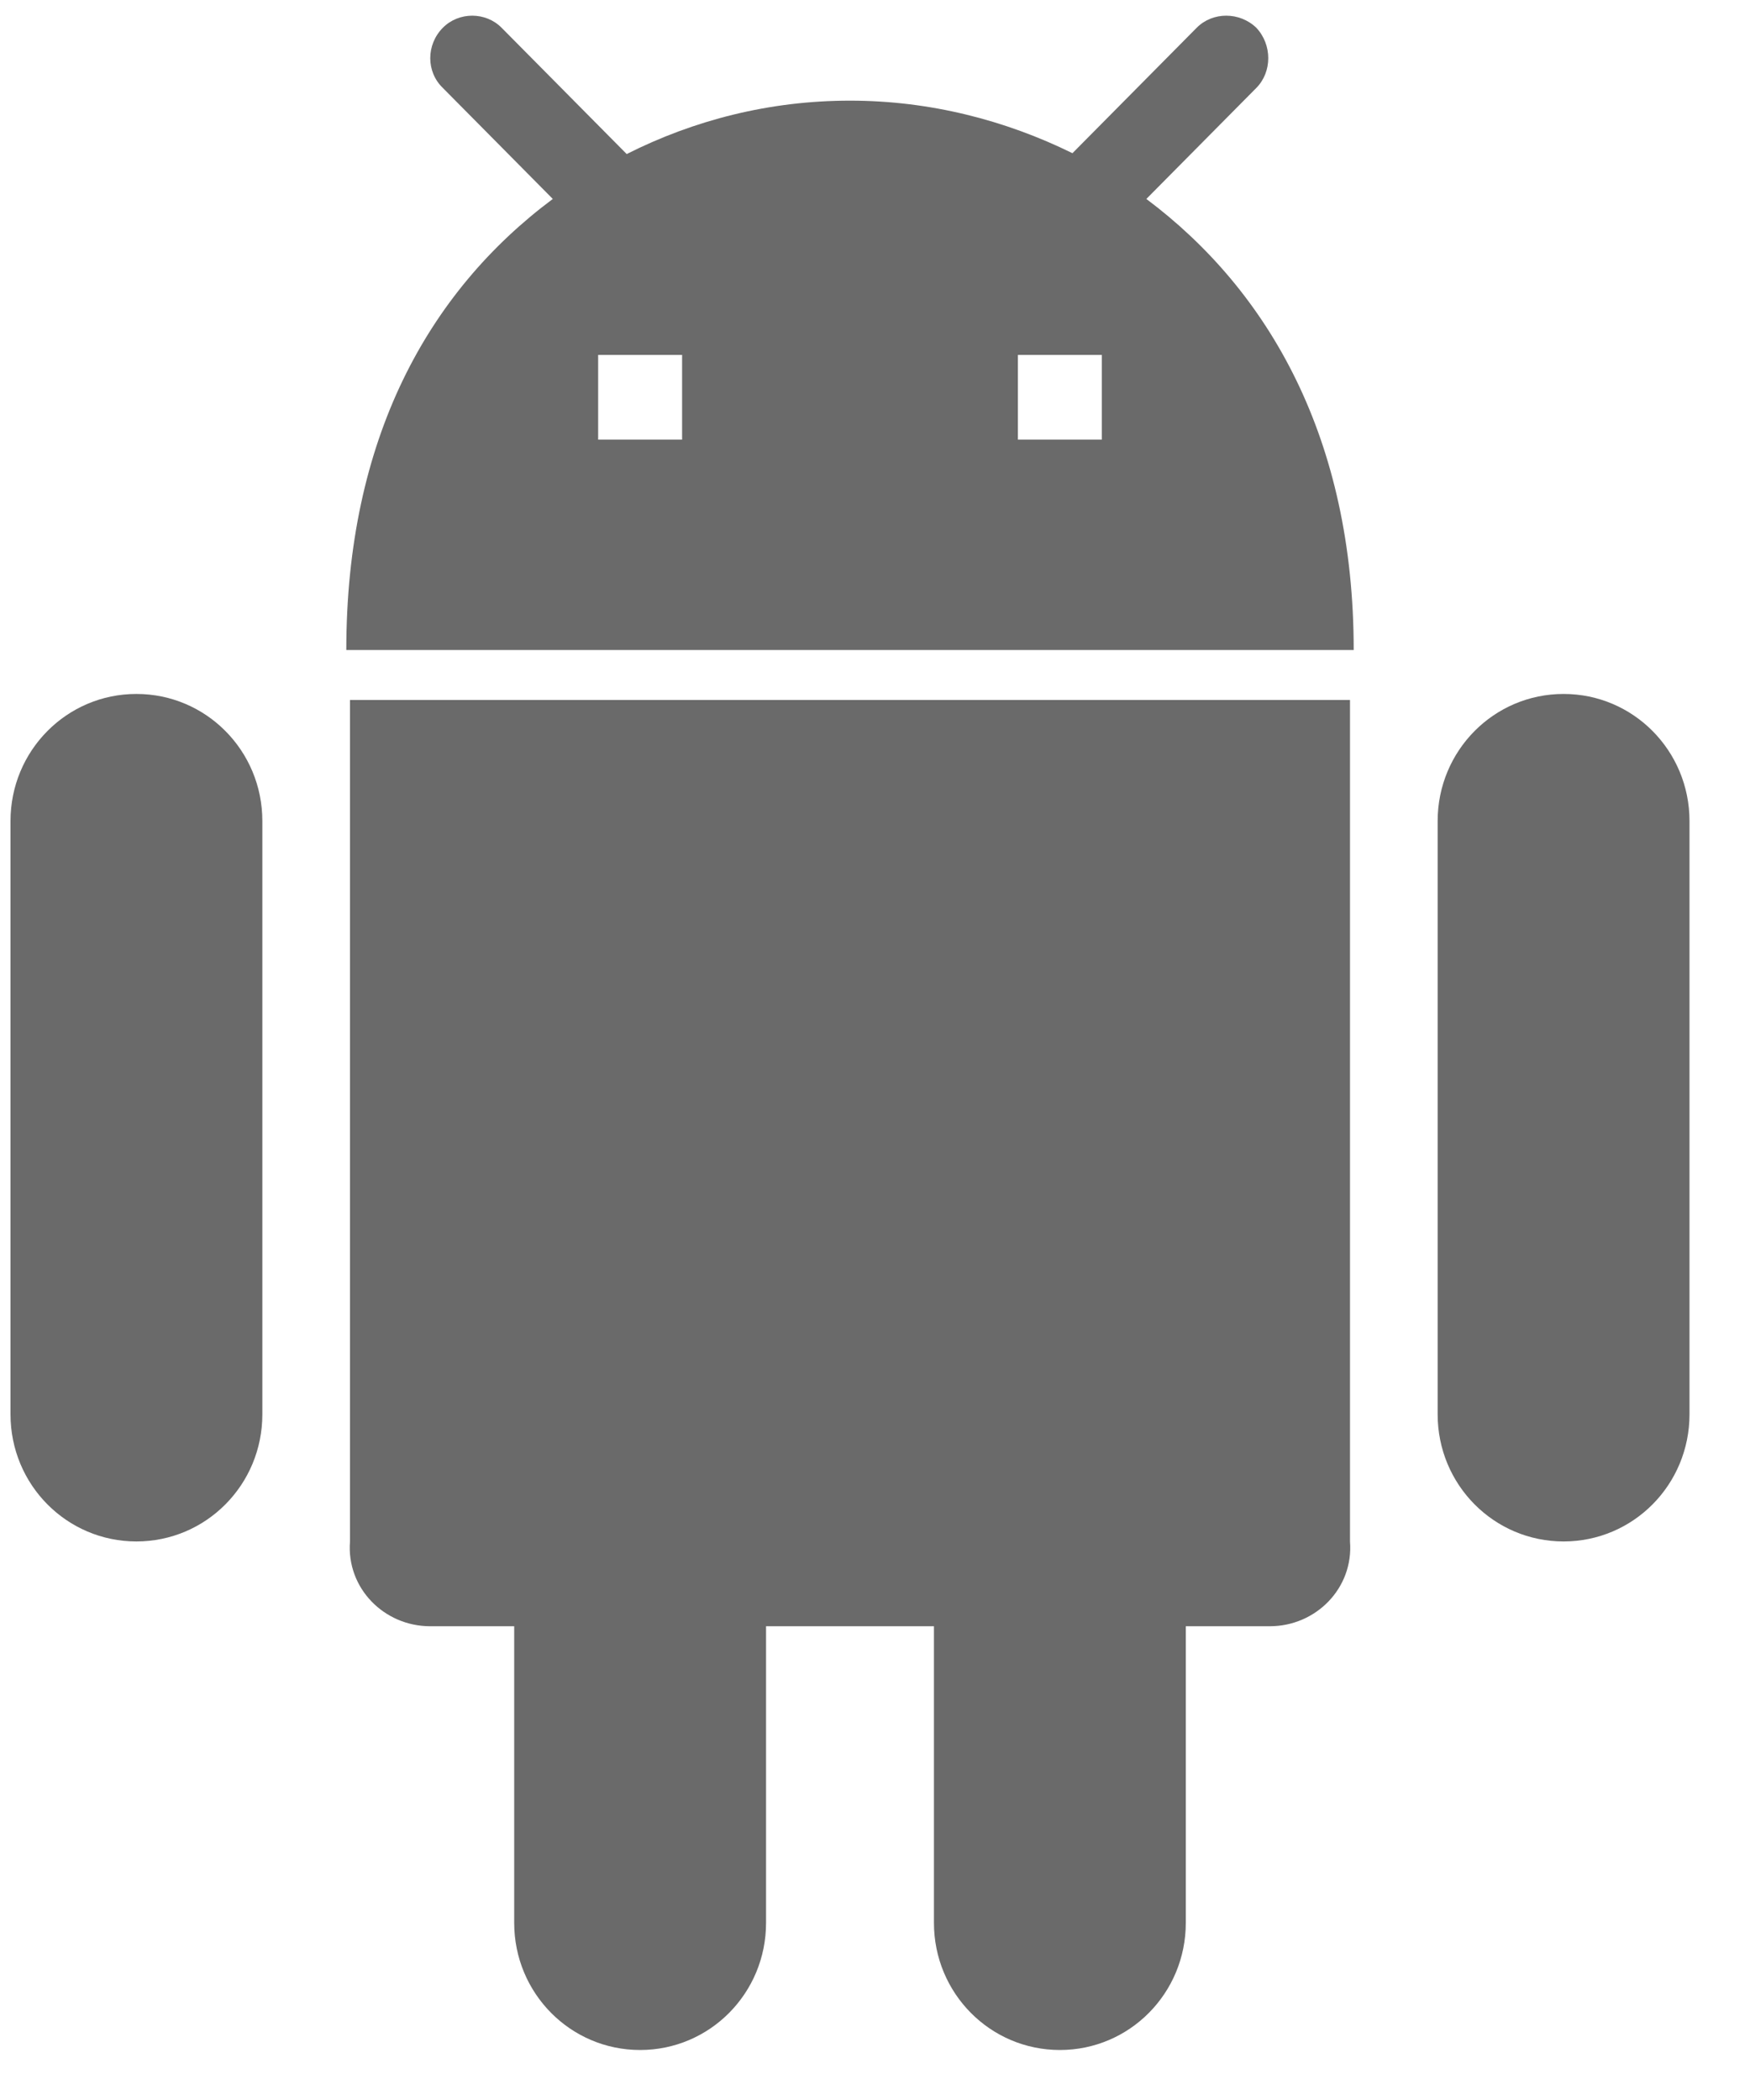 ﻿<?xml version="1.0" encoding="utf-8"?>
<svg version="1.1" xmlns:xlink="http://www.w3.org/1999/xlink" width="35px" height="42px" xmlns="http://www.w3.org/2000/svg">
  <g transform="matrix(1 0 0 1 -505 -55 )">
    <path d="M 22.037 7.098  L 22.037 8.793  L 20.358 8.793  L 20.358 7.098  L 22.037 7.098  Z M 13.642 7.098  L 13.642 8.793  L 11.963 8.793  L 11.963 7.098  L 13.642 7.098  Z M 27.074 13  C 27.074 8.793  25.395 5.827  22.927 3.979  L 25.126 1.759  C 25.445 1.437  25.445 0.894  25.126 0.555  C 24.791 0.233  24.253 0.233  23.934 0.555  L 21.449 3.064  C 20.106 2.403  18.595 2.013  17 2.013  C 15.388 2.013  13.877 2.403  12.534 3.081  L 10.032 0.555  C 9.713 0.233  9.176 0.233  8.857 0.555  C 8.521 0.894  8.521 1.437  8.857 1.759  L 11.056 3.979  C 8.555 5.844  6.926 8.793  6.926 13  L 27.074 13  Z M 33.79 16.421  C 33.79 15.014  32.665 13.879  31.272 13.879  C 29.878 13.879  28.753 15.014  28.753 16.421  L 28.753 28.287  C 28.753 29.694  29.878 30.829  31.272 30.829  C 32.665 30.829  33.79 29.694  33.79 28.287  L 33.79 16.421  Z M 5.247 16.421  C 5.247 15.014  4.122 13.879  2.728 13.879  C 1.335 13.879  0.21 15.014  0.21 16.421  L 0.21 28.287  C 0.21 29.694  1.335 30.829  2.728 30.829  C 4.122 30.829  5.247 29.694  5.247 28.287  L 5.247 16.421  Z M 7 14  L 7 30.829  C 6.926 31.762  7.681 32.525  8.605 32.525  L 10.284 32.525  L 10.284 38.457  C 10.284 39.864  11.409 41  12.802 41  C 14.196 41  15.321 39.864  15.321 38.457  L 15.321 32.525  L 18.679 32.525  L 18.679 38.457  C 18.679 39.864  19.804 41  21.198 41  C 22.591 41  23.716 39.864  23.716 38.457  L 23.716 32.525  L 25.395 32.525  C 26.319 32.525  27.074 31.762  27 30.829  L 27 14  L 7 14  Z " fill-rule="nonzero" fill="#6a6a6a" stroke="none" transform="matrix(1 0 0 1 505 55 )" />
  </g>
</svg>